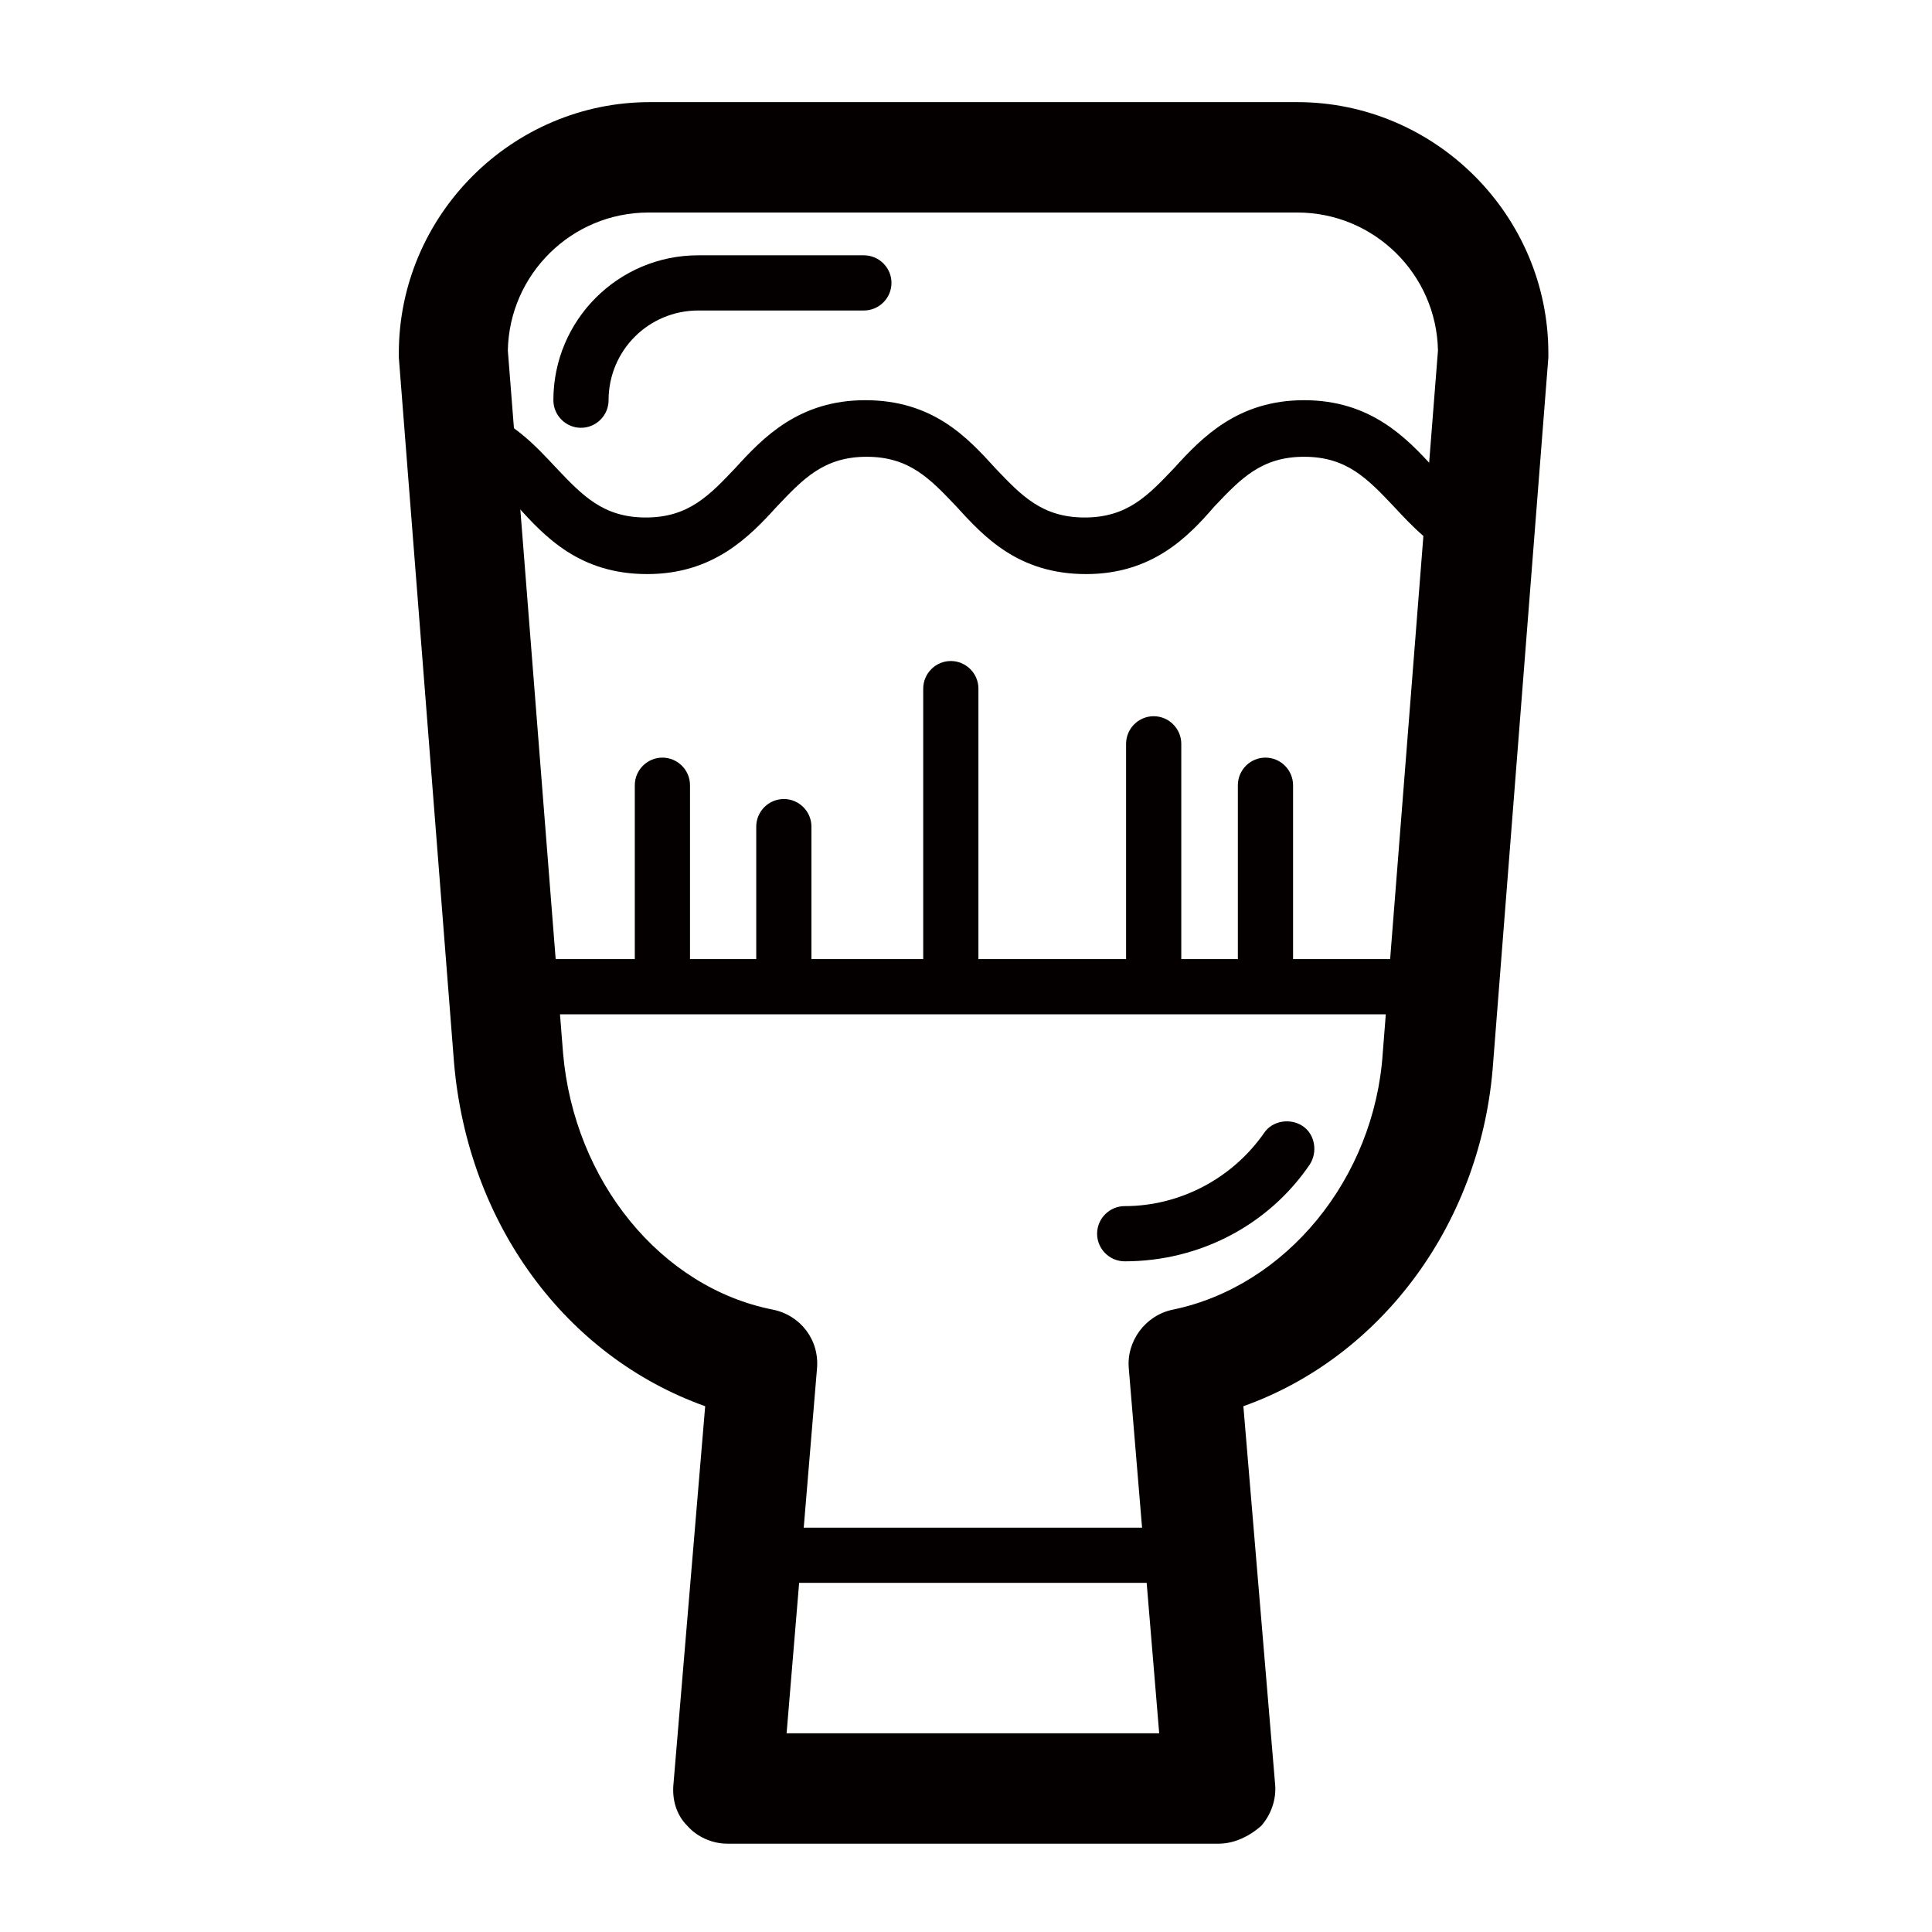 <?xml version="1.0" encoding="utf-8"?>
<!-- Generator: Adobe Illustrator 24.1.3, SVG Export Plug-In . SVG Version: 6.00 Build 0)  -->
<svg version="1.1" id="レイヤー_1" xmlns="http://www.w3.org/2000/svg" xmlns:xlink="http://www.w3.org/1999/xlink" x="0px"
	 y="0px" viewBox="0 0 140 140" style="enable-background:new 0 0 140 140;" xml:space="preserve">
<style type="text/css">
	.st0{fill:#040000;}
</style>
<path class="st0" d="M88.3,133.6H52.7c-1.1,0-2.2-0.5-2.9-1.3c-0.8-0.8-1.1-1.9-1-3l2.3-27.4C41,98.3,33.9,88.7,32.9,77l-4-51.1
	c0-0.1,0-0.2,0-0.3c0-10,8.2-18.2,18.2-18.2H94c10,0,18.2,8.2,18.2,18.2c0,0.1,0,0.2,0,0.3l-4,51.1c-0.8,11.5-8,21.3-18.1,24.9
	l2.3,27.4c0.1,1.1-0.3,2.2-1,3C90.5,133.1,89.4,133.6,88.3,133.6z M57,125.6H84l-2.2-26.4c-0.2-2,1.2-3.9,3.2-4.3
	c8.2-1.7,14.6-9.5,15.2-18.6l4-50.9c-0.1-5.5-4.6-10-10.2-10H47c-5.6,0-10.1,4.5-10.2,10l4,50.9c0.8,9.3,7.1,17,15.2,18.6
	c2,0.4,3.4,2.2,3.2,4.3L57,125.6z M108.1,25.6L108.1,25.6L108.1,25.6z"/>
<path class="st0" d="M78.7,41.6c-4.9,0-7.4-2.7-9.4-4.9c-1.9-2-3.4-3.6-6.5-3.6c-3.1,0-4.6,1.6-6.5,3.6c-2,2.2-4.6,4.9-9.4,4.9
	c-4.9,0-7.4-2.7-9.4-4.9c-1.4-1.5-2.6-2.8-4.5-3.3c-1.1-0.3-1.7-1.4-1.4-2.5c0.3-1.1,1.4-1.7,2.5-1.4c2.9,0.8,4.7,2.8,6.2,4.4
	c1.9,2,3.4,3.6,6.5,3.6c3.1,0,4.6-1.6,6.5-3.6c2-2.2,4.6-4.9,9.4-4.9c4.9,0,7.4,2.7,9.4,4.9c1.9,2,3.4,3.6,6.5,3.6
	c3.1,0,4.6-1.6,6.5-3.6c2-2.2,4.6-4.9,9.4-4.9s7.4,2.7,9.4,4.9c1.1,1.2,2.2,2.4,3.6,3c1,0.5,1.4,1.7,1,2.7c-0.5,1-1.7,1.4-2.7,1
	c-2.1-1-3.5-2.5-4.8-3.9c-1.9-2-3.4-3.6-6.5-3.6s-4.6,1.6-6.5,3.6C86.1,38.9,83.5,41.6,78.7,41.6z"/>
<path class="st0" d="M42.1,31c-1.1,0-2-0.9-2-2c0-5.8,4.7-10.5,10.5-10.5h12c1.1,0,2,0.9,2,2s-0.9,2-2,2h-12c-3.6,0-6.5,2.9-6.5,6.5
	C44.1,30.1,43.2,31,42.1,31z"/>
<path class="st0" d="M102.8,73.5H37.3c-1.1,0-2-0.9-2-2s0.9-2,2-2h65.4c1.1,0,2,0.9,2,2S103.9,73.5,102.8,73.5z"/>
<path class="st0" d="M86.4,114.7H54.5c-1.1,0-2-0.9-2-2s0.9-2,2-2h31.8c1.1,0,2,0.9,2,2S87.5,114.7,86.4,114.7z"/>
<path class="st0" d="M81.5,91.4c-1.1,0-2-0.9-2-2s0.9-2,2-2c4,0,7.8-2,10.1-5.3c0.6-0.9,1.9-1.1,2.8-0.5c0.9,0.6,1.1,1.9,0.5,2.8
	C91.9,88.8,86.9,91.4,81.5,91.4z"/>
<path class="st0" d="M48,73.3c-1.1,0-2-0.9-2-2V56.9c0-1.1,0.9-2,2-2s2,0.9,2,2v14.4C50,72.4,49.1,73.3,48,73.3z"/>
<path class="st0" d="M56.8,73.3c-1.1,0-2-0.9-2-2V59.9c0-1.1,0.9-2,2-2s2,0.9,2,2v11.4C58.8,72.4,57.9,73.3,56.8,73.3z"/>
<path class="st0" d="M68.9,73.3c-1.1,0-2-0.9-2-2V49.9c0-1.1,0.9-2,2-2s2,0.9,2,2v21.4C70.9,72.4,70,73.3,68.9,73.3z"/>
<path class="st0" d="M83.6,73.3c-1.1,0-2-0.9-2-2V53.9c0-1.1,0.9-2,2-2s2,0.9,2,2v17.4C85.6,72.4,84.7,73.3,83.6,73.3z"/>
<path class="st0" d="M91.7,73.3c-1.1,0-2-0.9-2-2V56.9c0-1.1,0.9-2,2-2s2,0.9,2,2v14.4C93.7,72.4,92.8,73.3,91.7,73.3z"/>
</svg>
